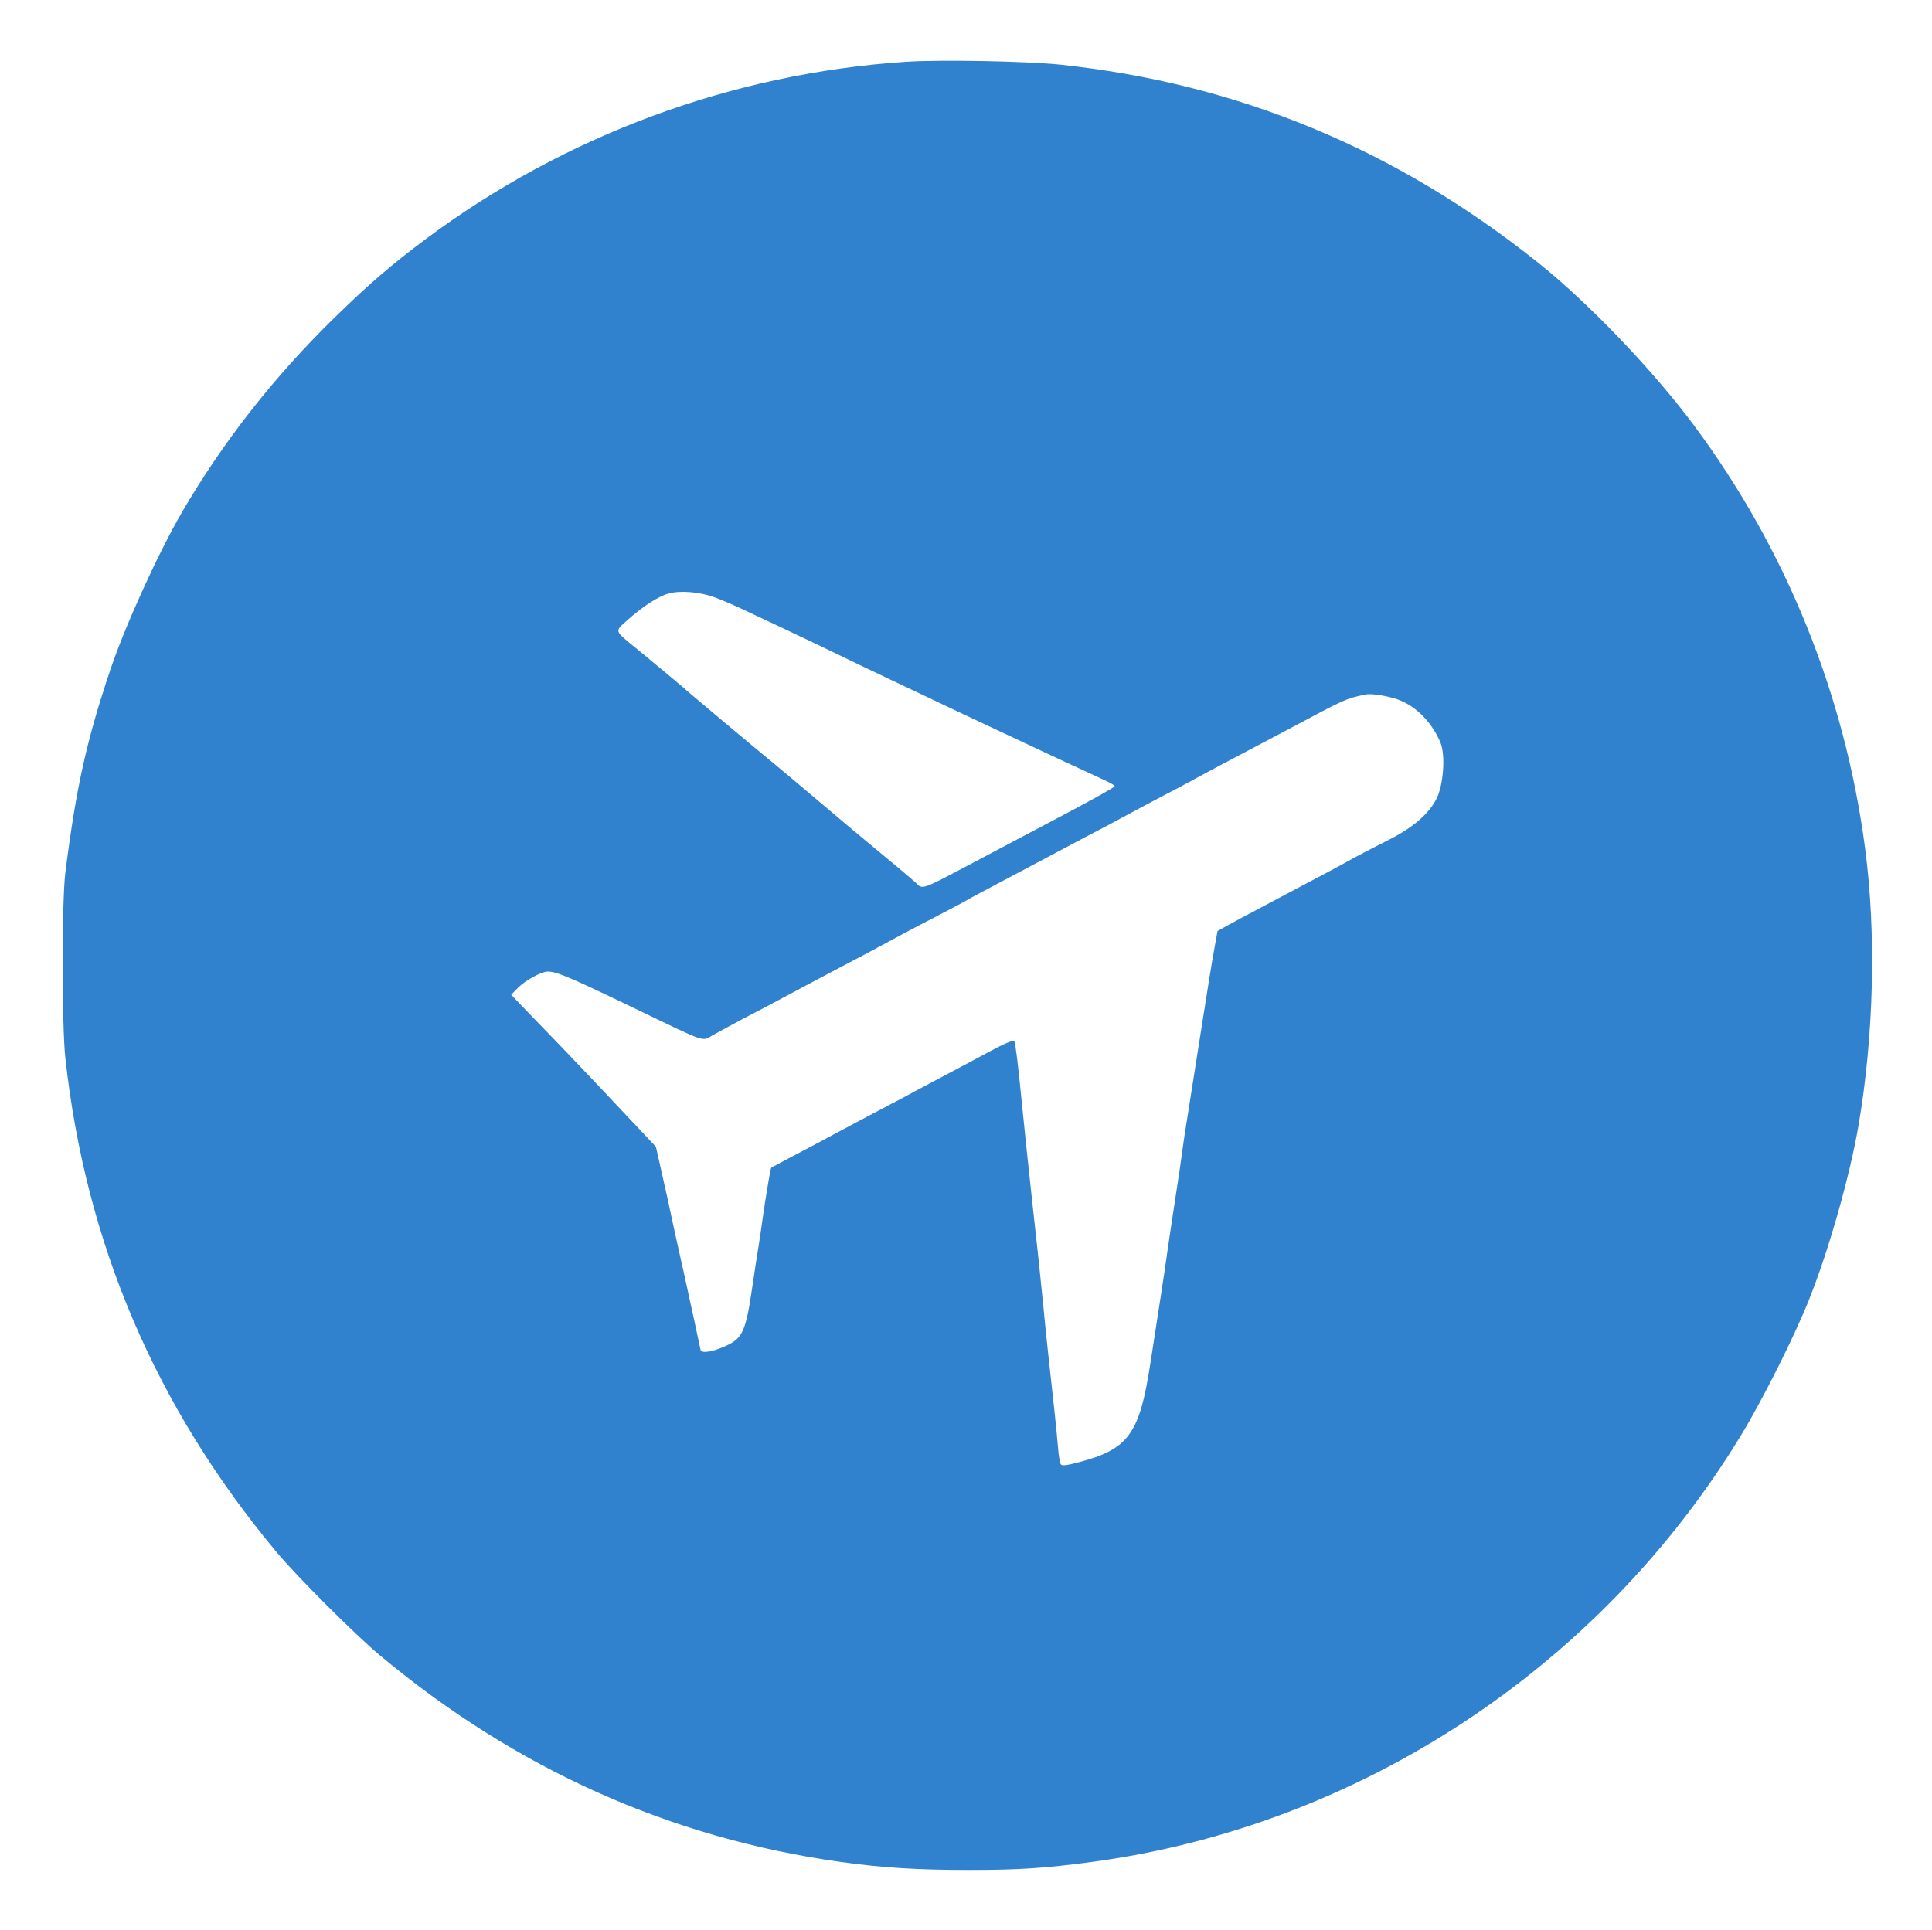 <?xml version="1.0" standalone="no"?>
<!DOCTYPE svg PUBLIC "-//W3C//DTD SVG 20010904//EN"
 "http://www.w3.org/TR/2001/REC-SVG-20010904/DTD/svg10.dtd">
<svg version="1.0" xmlns="http://www.w3.org/2000/svg"
 width="1000pt" height="999pt" viewBox="0 0 1000 999"
 preserveAspectRatio="xMidYMid meet">
<g transform="translate(0,999) scale(0.1,-0.1)"
fill="#3182ce" stroke="none">
<path d="M4690 9670 c-897 -59 -1766 -380 -2488 -919 -179 -134 -292 -231
-471 -406 -317 -310 -579 -646 -791 -1010 -123 -213 -292 -584 -368 -810 -124
-368 -178 -611 -234 -1055 -18 -142 -18 -791 0 -955 105 -961 467 -1809 1093
-2560 108 -129 405 -426 534 -534 707 -590 1503 -947 2389 -1071 216 -30 398
-41 661 -41 259 0 394 9 633 41 1386 185 2636 1008 3367 2215 109 179 278 517
350 700 104 262 210 639 255 900 79 464 92 990 34 1431 -104 795 -408 1548
-884 2189 -211 285 -551 640 -810 846 -736 588 -1552 926 -2470 1024 -171 18
-623 27 -800 15z m-998 -2770 c32 -11 97 -39 145 -61 49 -23 124 -59 168 -79
44 -21 141 -67 215 -102 74 -36 178 -86 230 -111 52 -25 154 -73 225 -107 72
-34 168 -80 215 -102 47 -22 128 -61 180 -85 201 -95 578 -271 638 -298 34
-15 62 -31 62 -35 0 -5 -100 -61 -222 -126 -269 -142 -286 -151 -556 -294
-219 -116 -219 -116 -252 -80 -7 8 -166 141 -250 210 -37 30 -147 123 -244
205 -98 83 -210 177 -250 210 -110 90 -430 359 -436 365 -7 8 -168 142 -264
221 -119 97 -116 88 -49 148 79 71 159 123 213 138 58 17 158 9 232 -17z
m3523 -525 c101 -28 193 -116 241 -230 26 -63 16 -213 -19 -287 -39 -79 -121
-151 -243 -213 -54 -27 -133 -68 -174 -90 -41 -23 -124 -68 -185 -100 -109
-58 -133 -70 -330 -175 -55 -29 -123 -65 -151 -81 l-52 -29 -16 -88 c-15 -82
-30 -177 -76 -469 -27 -174 -49 -311 -65 -413 -8 -47 -19 -121 -25 -165 -6
-44 -17 -125 -26 -180 -31 -203 -43 -282 -54 -360 -15 -109 -35 -236 -86 -565
-56 -365 -113 -443 -373 -511 -66 -17 -85 -19 -91 -9 -4 7 -11 47 -14 89 -6
73 -20 208 -51 486 -8 72 -19 182 -25 245 -6 63 -18 174 -25 245 -8 72 -21
194 -30 273 -8 78 -22 204 -30 280 -8 75 -19 184 -25 242 -20 205 -34 320 -40
330 -4 7 -50 -12 -126 -53 -65 -35 -168 -90 -229 -122 -60 -32 -132 -70 -160
-85 -27 -15 -88 -48 -135 -72 -97 -51 -233 -123 -335 -178 -38 -21 -115 -61
-170 -90 -55 -29 -101 -54 -103 -55 -4 -3 -27 -142 -42 -245 -6 -47 -18 -123
-25 -170 -8 -47 -21 -134 -30 -195 -34 -234 -50 -272 -134 -311 -67 -32 -129
-43 -135 -23 -2 8 -11 50 -20 94 -9 44 -21 98 -26 120 -5 22 -16 74 -25 115
-9 41 -22 102 -30 135 -16 71 -42 190 -57 260 -5 28 -16 75 -23 105 -7 30 -21
93 -31 139 l-19 84 -175 186 c-96 102 -237 251 -314 331 -77 80 -167 173 -200
207 l-60 63 34 35 c38 39 122 85 155 85 47 0 115 -29 490 -210 328 -158 310
-152 360 -122 17 10 89 49 160 87 72 37 191 100 265 140 74 40 185 98 245 130
61 32 137 72 170 90 126 68 194 105 330 175 77 40 145 76 150 80 6 4 64 36
130 70 66 35 176 93 245 130 69 37 179 95 245 130 66 34 143 75 170 90 28 15
89 48 138 74 48 25 126 67 175 92 48 26 110 59 137 74 28 15 100 54 160 85 61
32 180 95 265 140 298 159 292 156 395 179 27 6 89 -2 150 -19z"/>
</g>
</svg>
